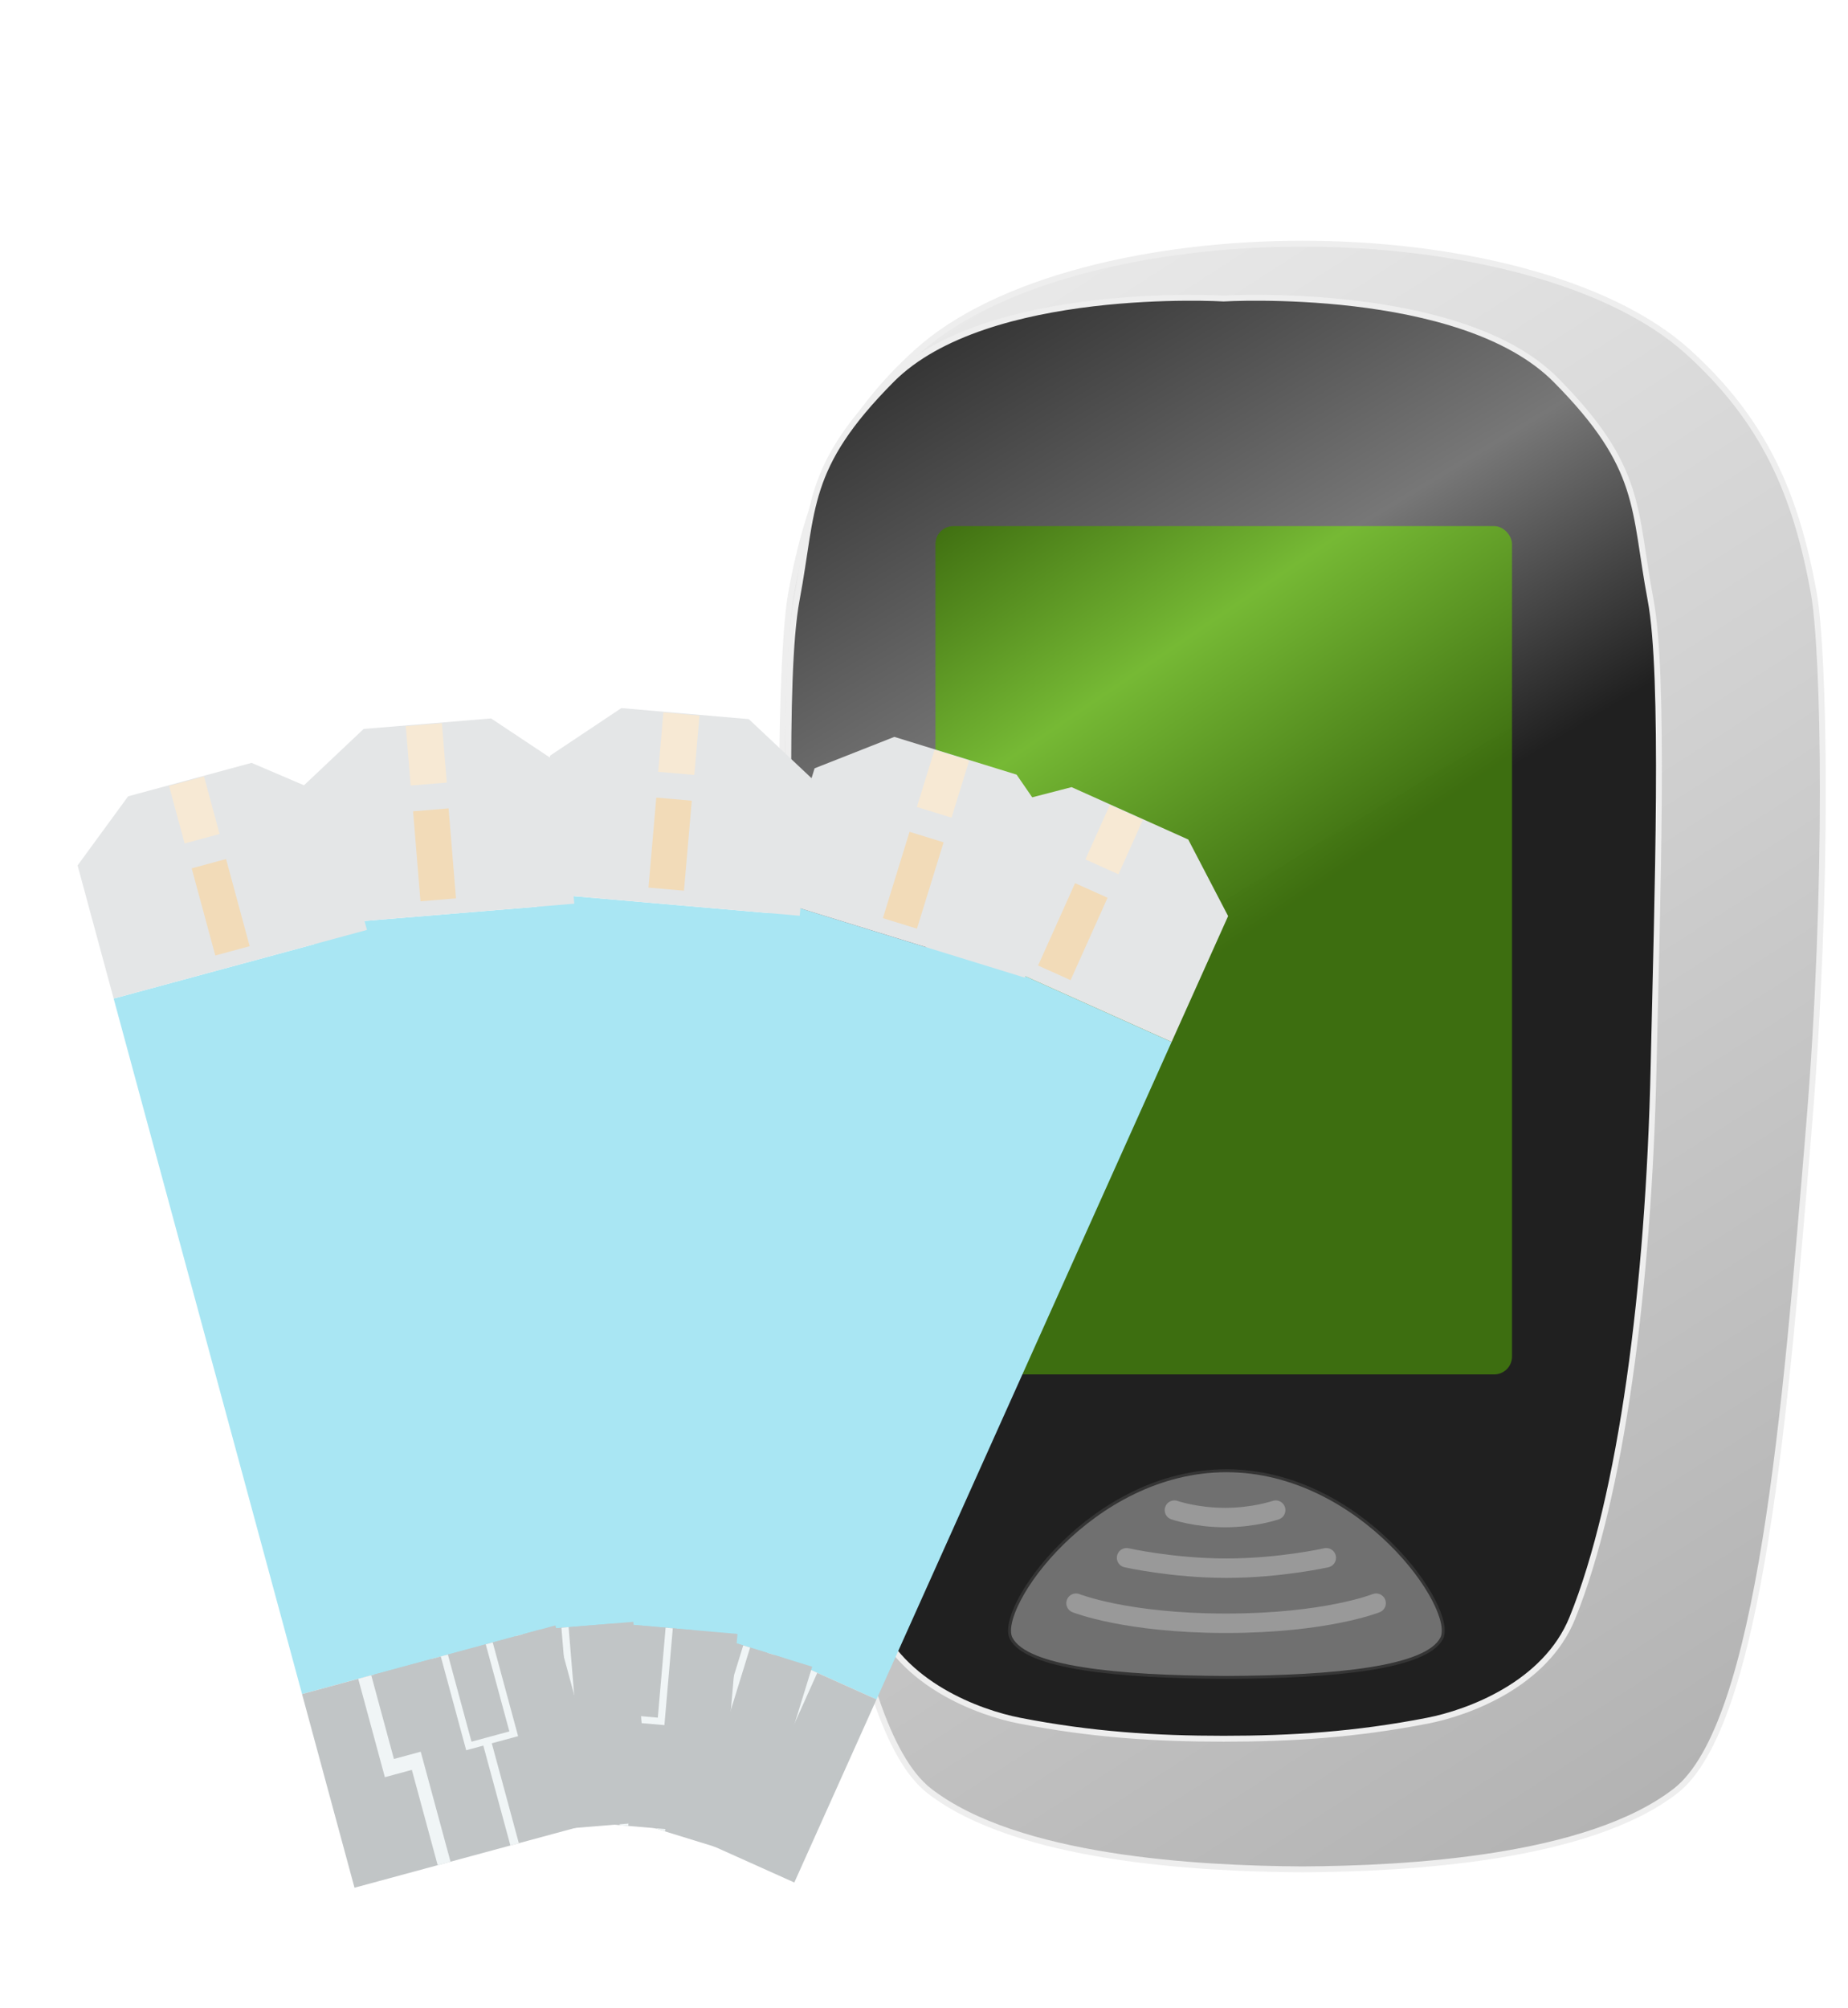 <?xml version="1.0" encoding="UTF-8" standalone="no"?>
<!-- Created with Inkscape (http://www.inkscape.org/) -->

<svg
   xmlns:dc="http://purl.org/dc/elements/1.1/"
   xmlns:cc="http://creativecommons.org/ns#"
   xmlns:rdf="http://www.w3.org/1999/02/22-rdf-syntax-ns#"
   xmlns:svg="http://www.w3.org/2000/svg"
   xmlns="http://www.w3.org/2000/svg"
   xmlns:xlink="http://www.w3.org/1999/xlink"
   xmlns:sodipodi="http://sodipodi.sourceforge.net/DTD/sodipodi-0.dtd"
   xmlns:inkscape="http://www.inkscape.org/namespaces/inkscape"
   width="56.239mm"
   height="61.097mm"
   viewBox="0 0 56.239 61.097"
   version="1.1"
   id="svg8"
   sodipodi:docname="product_3.svg"
   inkscape:version="0.92.2 (5c3e80d, 2017-08-06)">
  <defs
     id="defs2">
    <linearGradient
       inkscape:collect="always"
       id="linearGradient5222">
      <stop
         style="stop-color:#3e6f10;stop-opacity:1"
         offset="0"
         id="stop5214" />
      <stop
         id="stop5216"
         offset="0.5"
         style="stop-color:#3e6f10;stop-opacity:1" />
      <stop
         style="stop-color:#76ba34;stop-opacity:1"
         offset="0.772"
         id="stop5218" />
      <stop
         style="stop-color:#3f6f10;stop-opacity:1"
         offset="1"
         id="stop5220" />
    </linearGradient>
    <linearGradient
       id="linearGradient5190"
       inkscape:collect="always">
      <stop
         id="stop5186"
         offset="0"
         style="stop-color:#202020;stop-opacity:1" />
      <stop
         style="stop-color:#202020;stop-opacity:1"
         offset="0.539"
         id="stop5192" />
      <stop
         id="stop5194"
         offset="0.709"
         style="stop-color:#777777;stop-opacity:1" />
      <stop
         id="stop5188"
         offset="1"
         style="stop-color:#202020;stop-opacity:1" />
    </linearGradient>
    <linearGradient
       id="linearGradient5176"
       inkscape:collect="always">
      <stop
         id="stop5172"
         offset="0"
         style="stop-color:#aeaeae;stop-opacity:1" />
      <stop
         id="stop5174"
         offset="1"
         style="stop-color:#eeeeee;stop-opacity:1" />
    </linearGradient>
    <filter
       style="color-interpolation-filters:sRGB"
       inkscape:label="Drop Shadow"
       id="filter5394">
      <feFlood
         flood-opacity="0.498"
         flood-color="rgb(0,0,0)"
         result="flood"
         id="feFlood5384" />
      <feComposite
         in="flood"
         in2="SourceGraphic"
         operator="in"
         result="composite1"
         id="feComposite5386" />
      <feGaussianBlur
         in="composite1"
         stdDeviation="1"
         result="blur"
         id="feGaussianBlur5388" />
      <feOffset
         dx="2"
         dy="2"
         result="offset"
         id="feOffset5390" />
      <feComposite
         in="SourceGraphic"
         in2="offset"
         operator="over"
         result="fbSourceGraphic"
         id="feComposite5392" />
      <feColorMatrix
         result="fbSourceGraphicAlpha"
         in="fbSourceGraphic"
         values="0 0 0 -1 0 0 0 0 -1 0 0 0 0 -1 0 0 0 0 1 0"
         id="feColorMatrix5396" />
      <feFlood
         id="feFlood5398"
         flood-opacity="0.498"
         flood-color="rgb(0,0,0)"
         result="flood"
         in="fbSourceGraphic" />
      <feComposite
         in2="fbSourceGraphic"
         id="feComposite5400"
         in="flood"
         operator="in"
         result="composite1" />
      <feGaussianBlur
         id="feGaussianBlur5402"
         in="composite1"
         stdDeviation="1"
         result="blur" />
      <feOffset
         id="feOffset5404"
         dx="2"
         dy="2"
         result="offset" />
      <feComposite
         in2="offset"
         id="feComposite5406"
         in="fbSourceGraphic"
         operator="over"
         result="composite2" />
    </filter>
    <filter
       style="color-interpolation-filters:sRGB"
       inkscape:label="Drop Shadow"
       id="filter5718">
      <feFlood
         flood-opacity="0.498"
         flood-color="rgb(0,0,0)"
         result="flood"
         id="feFlood5708" />
      <feComposite
         in="flood"
         in2="SourceGraphic"
         operator="in"
         result="composite1"
         id="feComposite5710" />
      <feGaussianBlur
         in="composite1"
         stdDeviation="1"
         result="blur"
         id="feGaussianBlur5712" />
      <feOffset
         dx="2"
         dy="2"
         result="offset"
         id="feOffset5714" />
      <feComposite
         in="SourceGraphic"
         in2="offset"
         operator="over"
         result="composite2"
         id="feComposite5716" />
    </filter>
    <filter
       style="color-interpolation-filters:sRGB"
       inkscape:label="Drop Shadow"
       id="filter5880">
      <feFlood
         flood-opacity="0.498"
         flood-color="rgb(0,0,0)"
         result="flood"
         id="feFlood5870" />
      <feComposite
         in="flood"
         in2="SourceGraphic"
         operator="in"
         result="composite1"
         id="feComposite5872" />
      <feGaussianBlur
         in="composite1"
         stdDeviation="1"
         result="blur"
         id="feGaussianBlur5874" />
      <feOffset
         dx="2"
         dy="2"
         result="offset"
         id="feOffset5876" />
      <feComposite
         in="SourceGraphic"
         in2="offset"
         operator="over"
         result="composite2"
         id="feComposite5878" />
    </filter>
    <linearGradient
       inkscape:collect="always"
       xlink:href="#linearGradient5176"
       id="linearGradient5963"
       gradientUnits="userSpaceOnUse"
       x1="169.807"
       y1="309.798"
       x2="116.252"
       y2="226.152" />
    <linearGradient
       inkscape:collect="always"
       xlink:href="#linearGradient5176"
       id="linearGradient5965"
       gradientUnits="userSpaceOnUse"
       x1="169.807"
       y1="309.798"
       x2="116.252"
       y2="226.152" />
    <linearGradient
       inkscape:collect="always"
       xlink:href="#linearGradient5190"
       id="linearGradient5967"
       gradientUnits="userSpaceOnUse"
       x1="165.375"
       y1="307.077"
       x2="120.569"
       y2="232.935" />
    <linearGradient
       inkscape:collect="always"
       xlink:href="#linearGradient5190"
       id="linearGradient5969"
       gradientUnits="userSpaceOnUse"
       x1="165.375"
       y1="307.077"
       x2="120.569"
       y2="232.935" />
    <linearGradient
       inkscape:collect="always"
       xlink:href="#linearGradient5222"
       id="linearGradient5971"
       gradientUnits="userSpaceOnUse"
       gradientTransform="translate(-12.548,1121.266)"
       x1="234.104"
       y1="261.542"
       x2="136.077"
       y2="117.331" />
  </defs>
  <sodipodi:namedview
     id="base"
     pagecolor="#ffffff"
     bordercolor="#666666"
     borderopacity="1.0"
     inkscape:pageopacity="0.0"
     inkscape:pageshadow="2"
     inkscape:zoom="1.6158835"
     inkscape:cx="-21.544421"
     inkscape:cy="61.969552"
     inkscape:document-units="mm"
     inkscape:current-layer="layer1"
     showgrid="false"
     inkscape:snap-bbox="true"
     inkscape:snap-bbox-midpoints="true"
     inkscape:snap-object-midpoints="true"
     showguides="true"
     inkscape:guide-bbox="true"
     inkscape:bbox-nodes="true"
     inkscape:window-width="1366"
     inkscape:window-height="745"
     inkscape:window-x="-8"
     inkscape:window-y="-8"
     inkscape:window-maximized="1"
     inkscape:snap-global="true"
     inkscape:snap-bbox-edge-midpoints="true"
     inkscape:bbox-paths="true"
     inkscape:snap-center="true"
     fit-margin-top="0"
     fit-margin-left="0"
     fit-margin-right="0"
     fit-margin-bottom="0" />
  <g
     inkscape:label="Layer 1"
     inkscape:groupmode="layer"
     id="layer1"
     transform="translate(-187.355,-510.2)">
    <g
       id="g6577"
       transform="matrix(0.794,0,0,0.794,144.318,80.751)">
      <g
         transform="matrix(0.538,0,0,0.538,288.213,294.816)"
         id="g5961">
        <g
           transform="matrix(0.419,0,0,0.419,-420.077,-24.152)"
           id="g5959">
          <g
             style="display:inline;fill:url(#linearGradient5965);fill-opacity:1;stroke:#eeeeee;stroke-width:0.303;stroke-miterlimit:4;stroke-dasharray:none;stroke-opacity:1;filter:url(#filter5394)"
             id="g5933"
             transform="matrix(3.304,0,0,3.304,-299.86,430.159)">
            <path
               style="fill:url(#linearGradient5963);fill-opacity:1;stroke:#eeeeee;stroke-width:0.303;stroke-linecap:butt;stroke-linejoin:miter;stroke-miterlimit:4;stroke-dasharray:none;stroke-opacity:1"
               d="m 123.837,305.77 c -4.392,-3.398 -5.675,-19.753 -6.871,-34.169 -1.03,-12.409 -0.791,-24.462 -0.249,-27.466 0.916,-5.079 2.549,-8.867 6.475,-12.419 4.086,-3.697 12.01,-5.563 19.838,-5.563 7.828,0 15.752,1.866 19.838,5.563 3.927,3.553 5.559,7.34 6.475,12.419 0.542,3.005 0.78,15.057 -0.249,27.466 -1.196,14.417 -2.479,30.771 -6.871,34.169 -4.513,3.491 -13.779,3.997 -19.193,4.028 -5.414,-0.031 -14.68,-0.537 -19.193,-4.028 z"
               id="path5931"
               inkscape:connector-curvature="0"
               sodipodi:nodetypes="sssscsssscs" />
          </g>
          <g
             style="fill:url(#linearGradient5969);fill-opacity:1;stroke:#eeeeee;stroke-width:0.303;stroke-miterlimit:4;stroke-dasharray:none;stroke-opacity:1"
             id="g5937"
             transform="matrix(3.304,0,0,3.304,-299.86,430.159)">
            <path
               sodipodi:nodetypes="ssssscsssssss"
               inkscape:connector-curvature="0"
               id="path5935"
               d="m 153.472,306.147 c 2.099,-0.409 6.06,-1.868 7.441,-5.271 2.532,-6.238 3.934,-17.054 4.186,-28.37 0.197,-8.85 0.578,-20.147 -0.155,-24.029 -0.89,-4.712 -0.383,-6.781 -4.883,-11.317 -4.872,-4.911 -17.089,-4.186 -17.089,-4.186 0,0 -12.217,-0.725 -17.089,4.186 -4.5,4.536 -3.994,6.606 -4.883,11.317 -0.733,3.882 -0.352,15.18 -0.155,24.029 0.251,11.317 1.653,22.132 4.186,28.37 1.381,3.403 5.343,4.862 7.441,5.271 3.709,0.723 6.986,0.93 10.5,0.93 3.514,0 6.791,-0.207 10.5,-0.93 z"
               style="fill:url(#linearGradient5967);fill-opacity:1;stroke:#eeeeee;stroke-width:0.303;stroke-linecap:butt;stroke-linejoin:miter;stroke-miterlimit:4;stroke-dasharray:none;stroke-opacity:1" />
          </g>
          <g
             id="g5941"
             style="display:inline;fill:#707070;fill-opacity:1;stroke:#353535;stroke-width:0.151;stroke-miterlimit:4;stroke-dasharray:none;stroke-opacity:1"
             transform="matrix(3.304,0,0,3.304,-299.86,430.159)">
            <path
               sodipodi:nodetypes="zczcz"
               inkscape:connector-curvature="0"
               id="path5939"
               d="m 154.192,301.912 c 0.787,-1.509 -4.122,-8.624 -11.077,-8.624 -6.954,0 -11.864,7.115 -11.077,8.624 0.787,1.509 5.386,1.987 11.077,2.01 5.691,-0.023 10.29,-0.501 11.077,-2.01 z"
               style="fill:#707070;fill-opacity:1;stroke:#353535;stroke-width:0.151;stroke-linecap:butt;stroke-linejoin:miter;stroke-miterlimit:4;stroke-dasharray:none;stroke-opacity:1" />
          </g>
          <rect
             ry="3.036"
             y="1238.597"
             x="123.529"
             height="144.211"
             width="98.027"
             id="rect5943"
             style="display:inline;opacity:0.99;fill:url(#linearGradient5971);fill-opacity:1;stroke:none;stroke-width:3.519;stroke-linecap:round;stroke-linejoin:miter;stroke-miterlimit:4;stroke-dasharray:none;stroke-dashoffset:0;stroke-opacity:1" />
          <g
             id="g5957"
             style="display:inline;fill:none;fill-opacity:1;stroke:#999999;stroke-opacity:1"
             transform="matrix(3.304,0,0,3.304,-299.86,430.159)">
            <g
               style="fill:none;fill-opacity:1;stroke:#999999;stroke-opacity:1"
               id="g5947">
              <path
                 sodipodi:nodetypes="csc"
                 inkscape:connector-curvature="0"
                 id="path5945"
                 d="m 145.652,295.315 c 0,0 -1.101,0.383 -2.606,0.383 -1.505,0 -2.606,-0.383 -2.606,-0.383"
                 style="fill:none;fill-opacity:1;stroke:#999999;stroke-width:1;stroke-linecap:round;stroke-linejoin:miter;stroke-miterlimit:4;stroke-dasharray:none;stroke-opacity:1" />
            </g>
            <g
               style="fill:none;fill-opacity:1;stroke:#999999;stroke-opacity:1"
               id="g5951">
              <path
                 sodipodi:nodetypes="csc"
                 inkscape:connector-curvature="0"
                 id="path5949"
                 d="m 148.256,297.766 c 0,0 -2.38,0.536 -5.139,0.536 -2.759,0 -5.139,-0.536 -5.139,-0.536"
                 style="fill:none;fill-opacity:1;stroke:#999999;stroke-width:1;stroke-linecap:round;stroke-linejoin:miter;stroke-miterlimit:4;stroke-dasharray:none;stroke-opacity:1" />
            </g>
            <g
               style="fill:none;fill-opacity:1;stroke:#999999;stroke-opacity:1"
               id="g5955">
              <path
                 style="fill:none;fill-opacity:1;stroke:#999999;stroke-width:1;stroke-linecap:round;stroke-linejoin:miter;stroke-miterlimit:4;stroke-dasharray:none;stroke-opacity:1"
                 d="m 135.377,300.102 c 0,0 2.58,1.034 7.722,1.034 5.143,0 7.722,-1.034 7.722,-1.034"
                 id="path5953"
                 inkscape:connector-curvature="0"
                 sodipodi:nodetypes="csc" />
            </g>
          </g>
        </g>
      </g>
      <g
         transform="matrix(0.225,0,0,0.225,-44.066,345.089)"
         id="g6053">
        <g
           transform="matrix(0.813,0.365,-0.365,0.813,486.493,202.153)"
           id="g5987"
           style="filter:url(#filter5718)">
          <path
             style="fill:#a9e6f3;fill-opacity:1;stroke:none;stroke-width:0.265px;stroke-linecap:butt;stroke-linejoin:miter;stroke-opacity:1"
             d="m 489.762,794.592 h 50.175 v 137.741 h -50.175 z"
             id="path5973"
             inkscape:connector-curvature="0"
             sodipodi:nodetypes="ccccc" />
          <path
             style="fill:#c1c5c6;fill-opacity:1;stroke:none;stroke-width:0.265px;stroke-linecap:butt;stroke-linejoin:miter;stroke-opacity:1"
             d="m 489.762,932.332 v 38.35 h 50.175 v -38.35"
             id="path5975"
             inkscape:connector-curvature="0"
             sodipodi:nodetypes="cccc" />
          <path
             style="fill:#e4e6e7;fill-opacity:1;stroke:none;stroke-width:0.265px;stroke-linecap:butt;stroke-linejoin:miter;stroke-opacity:1"
             d="m 489.762,794.592 v -26.366 l 12.783,-10.227 h 24.448 l 12.943,10.227 -1e-5,26.366"
             id="path5977"
             inkscape:connector-curvature="0"
             sodipodi:nodetypes="cccccc" />
          <path
             style="fill:#f0f5f6;fill-opacity:1;stroke:none;stroke-width:0.265px;stroke-linecap:butt;stroke-linejoin:miter;stroke-opacity:1"
             d="m 500.89,932.332 v 19.476 h 5.344 v 18.874 h 2.546 v -21.784 h -5.31 v -16.566 z"
             id="path5979"
             inkscape:connector-curvature="0"
             sodipodi:nodetypes="ccccccccc" />
          <path
             style="fill:#f0f5f6;fill-opacity:1;stroke:none;stroke-width:0.265px;stroke-linecap:butt;stroke-linejoin:miter;stroke-opacity:1"
             d="m 517.244,932.332 v 18.57 h 3.392 v 19.78 h 1.677 v -19.78 h 5.215 v -18.57 h -1.378 v 17.255 h -7.5 v -17.255 z"
             id="path5981"
             inkscape:connector-curvature="0"
             sodipodi:nodetypes="ccccccccccccc" />
          <rect
             style="opacity:1;fill:#f7e9d4;fill-opacity:1;stroke:none;stroke-width:0.529;stroke-linecap:round;stroke-linejoin:round;stroke-miterlimit:4;stroke-dasharray:none;stroke-dashoffset:0;stroke-opacity:1"
             id="rect5983"
             width="6.927"
             height="11.39"
             x="510.613"
             y="758.132"
             ry="0" />
          <rect
             ry="0"
             y="774.467"
             x="510.671"
             height="17.26"
             width="6.81"
             id="rect5985"
             style="opacity:1;fill:#f2dbb8;fill-opacity:1;stroke:none;stroke-width:0.645;stroke-linecap:round;stroke-linejoin:round;stroke-miterlimit:4;stroke-dasharray:none;stroke-dashoffset:0;stroke-opacity:1" />
        </g>
        <g
           style="filter:url(#filter5718)"
           id="g6003"
           transform="matrix(0.852,0.263,-0.263,0.852,359.102,215.418)">
          <path
             sodipodi:nodetypes="ccccc"
             inkscape:connector-curvature="0"
             id="path5989"
             d="m 489.762,794.592 h 50.175 v 137.741 h -50.175 z"
             style="fill:#a9e6f3;fill-opacity:1;stroke:none;stroke-width:0.265px;stroke-linecap:butt;stroke-linejoin:miter;stroke-opacity:1" />
          <path
             sodipodi:nodetypes="cccc"
             inkscape:connector-curvature="0"
             id="path5991"
             d="m 489.762,932.332 v 38.35 h 50.175 v -38.35"
             style="fill:#c1c5c6;fill-opacity:1;stroke:none;stroke-width:0.265px;stroke-linecap:butt;stroke-linejoin:miter;stroke-opacity:1" />
          <path
             sodipodi:nodetypes="cccccc"
             inkscape:connector-curvature="0"
             id="path5993"
             d="m 489.762,794.592 v -26.366 l 12.783,-10.227 h 24.448 l 12.943,10.227 -1e-5,26.366"
             style="fill:#e4e6e7;fill-opacity:1;stroke:none;stroke-width:0.265px;stroke-linecap:butt;stroke-linejoin:miter;stroke-opacity:1" />
          <path
             sodipodi:nodetypes="ccccccccc"
             inkscape:connector-curvature="0"
             id="path5995"
             d="m 500.89,932.332 v 19.476 h 5.344 v 18.874 h 2.546 v -21.784 h -5.31 v -16.566 z"
             style="fill:#f0f5f6;fill-opacity:1;stroke:none;stroke-width:0.265px;stroke-linecap:butt;stroke-linejoin:miter;stroke-opacity:1" />
          <path
             sodipodi:nodetypes="ccccccccccccc"
             inkscape:connector-curvature="0"
             id="path5997"
             d="m 517.244,932.332 v 18.57 h 3.392 v 19.78 h 1.677 v -19.78 h 5.215 v -18.57 h -1.378 v 17.255 h -7.5 v -17.255 z"
             style="fill:#f0f5f6;fill-opacity:1;stroke:none;stroke-width:0.265px;stroke-linecap:butt;stroke-linejoin:miter;stroke-opacity:1" />
          <rect
             ry="0"
             y="758.132"
             x="510.613"
             height="11.39"
             width="6.927"
             id="rect5999"
             style="opacity:1;fill:#f7e9d4;fill-opacity:1;stroke:none;stroke-width:0.529;stroke-linecap:round;stroke-linejoin:round;stroke-miterlimit:4;stroke-dasharray:none;stroke-dashoffset:0;stroke-opacity:1" />
          <rect
             style="opacity:1;fill:#f2dbb8;fill-opacity:1;stroke:none;stroke-width:0.645;stroke-linecap:round;stroke-linejoin:round;stroke-miterlimit:4;stroke-dasharray:none;stroke-dashoffset:0;stroke-opacity:1"
             id="rect6001"
             width="6.81"
             height="17.26"
             x="510.671"
             y="774.467"
             ry="0" />
        </g>
        <g
           transform="matrix(0.888,0.077,-0.077,0.888,153.081,276.998)"
           id="g6019"
           style="filter:url(#filter5718)">
          <path
             style="fill:#a9e6f3;fill-opacity:1;stroke:none;stroke-width:0.265px;stroke-linecap:butt;stroke-linejoin:miter;stroke-opacity:1"
             d="m 489.762,794.592 h 50.175 v 137.741 h -50.175 z"
             id="path6005"
             inkscape:connector-curvature="0"
             sodipodi:nodetypes="ccccc" />
          <path
             style="fill:#c1c5c6;fill-opacity:1;stroke:none;stroke-width:0.265px;stroke-linecap:butt;stroke-linejoin:miter;stroke-opacity:1"
             d="m 489.762,932.332 v 38.35 h 50.175 v -38.35"
             id="path6007"
             inkscape:connector-curvature="0"
             sodipodi:nodetypes="cccc" />
          <path
             style="fill:#e4e6e7;fill-opacity:1;stroke:none;stroke-width:0.265px;stroke-linecap:butt;stroke-linejoin:miter;stroke-opacity:1"
             d="m 489.762,794.592 v -26.366 l 12.783,-10.227 h 24.448 l 12.943,10.227 -1e-5,26.366"
             id="path6009"
             inkscape:connector-curvature="0"
             sodipodi:nodetypes="cccccc" />
          <path
             style="fill:#f0f5f6;fill-opacity:1;stroke:none;stroke-width:0.265px;stroke-linecap:butt;stroke-linejoin:miter;stroke-opacity:1"
             d="m 500.89,932.332 v 19.476 h 5.344 v 18.874 h 2.546 v -21.784 h -5.31 v -16.566 z"
             id="path6011"
             inkscape:connector-curvature="0"
             sodipodi:nodetypes="ccccccccc" />
          <path
             style="fill:#f0f5f6;fill-opacity:1;stroke:none;stroke-width:0.265px;stroke-linecap:butt;stroke-linejoin:miter;stroke-opacity:1"
             d="m 517.244,932.332 v 18.57 h 3.392 v 19.78 h 1.677 v -19.78 h 5.215 v -18.57 h -1.378 v 17.255 h -7.5 v -17.255 z"
             id="path6013"
             inkscape:connector-curvature="0"
             sodipodi:nodetypes="ccccccccccccc" />
          <rect
             style="opacity:1;fill:#f7e9d4;fill-opacity:1;stroke:none;stroke-width:0.529;stroke-linecap:round;stroke-linejoin:round;stroke-miterlimit:4;stroke-dasharray:none;stroke-dashoffset:0;stroke-opacity:1"
             id="rect6015"
             width="6.927"
             height="11.39"
             x="510.613"
             y="758.132"
             ry="0" />
          <rect
             ry="0"
             y="774.467"
             x="510.671"
             height="17.26"
             width="6.81"
             id="rect6017"
             style="opacity:1;fill:#f2dbb8;fill-opacity:1;stroke:none;stroke-width:0.645;stroke-linecap:round;stroke-linejoin:round;stroke-miterlimit:4;stroke-dasharray:none;stroke-dashoffset:0;stroke-opacity:1" />
        </g>
        <g
           transform="matrix(0.888,-0.073,0.073,0.888,-4.817,356.231)"
           id="g6035"
           style="filter:url(#filter5718)">
          <path
             style="fill:#a9e6f3;fill-opacity:1;stroke:none;stroke-width:0.265px;stroke-linecap:butt;stroke-linejoin:miter;stroke-opacity:1"
             d="m 489.762,794.592 h 50.175 v 137.741 h -50.175 z"
             id="path6021"
             inkscape:connector-curvature="0"
             sodipodi:nodetypes="ccccc" />
          <path
             style="fill:#c1c5c6;fill-opacity:1;stroke:none;stroke-width:0.265px;stroke-linecap:butt;stroke-linejoin:miter;stroke-opacity:1"
             d="m 489.762,932.332 v 38.35 h 50.175 v -38.35"
             id="path6023"
             inkscape:connector-curvature="0"
             sodipodi:nodetypes="cccc" />
          <path
             style="fill:#e4e6e7;fill-opacity:1;stroke:none;stroke-width:0.265px;stroke-linecap:butt;stroke-linejoin:miter;stroke-opacity:1"
             d="m 489.762,794.592 v -26.366 l 12.783,-10.227 h 24.448 l 12.943,10.227 -1e-5,26.366"
             id="path6025"
             inkscape:connector-curvature="0"
             sodipodi:nodetypes="cccccc" />
          <path
             style="fill:#f0f5f6;fill-opacity:1;stroke:none;stroke-width:0.265px;stroke-linecap:butt;stroke-linejoin:miter;stroke-opacity:1"
             d="m 500.89,932.332 v 19.476 h 5.344 v 18.874 h 2.546 v -21.784 h -5.31 v -16.566 z"
             id="path6027"
             inkscape:connector-curvature="0"
             sodipodi:nodetypes="ccccccccc" />
          <path
             style="fill:#f0f5f6;fill-opacity:1;stroke:none;stroke-width:0.265px;stroke-linecap:butt;stroke-linejoin:miter;stroke-opacity:1"
             d="m 517.244,932.332 v 18.57 h 3.392 v 19.78 h 1.677 v -19.78 h 5.215 v -18.57 h -1.378 v 17.255 h -7.5 v -17.255 z"
             id="path6029"
             inkscape:connector-curvature="0"
             sodipodi:nodetypes="ccccccccccccc" />
          <rect
             style="opacity:1;fill:#f7e9d4;fill-opacity:1;stroke:none;stroke-width:0.529;stroke-linecap:round;stroke-linejoin:round;stroke-miterlimit:4;stroke-dasharray:none;stroke-dashoffset:0;stroke-opacity:1"
             id="rect6031"
             width="6.927"
             height="11.39"
             x="510.613"
             y="758.132"
             ry="0" />
          <rect
             ry="0"
             y="774.467"
             x="510.671"
             height="17.26"
             width="6.81"
             id="rect6033"
             style="opacity:1;fill:#f2dbb8;fill-opacity:1;stroke:none;stroke-width:0.645;stroke-linecap:round;stroke-linejoin:round;stroke-miterlimit:4;stroke-dasharray:none;stroke-dashoffset:0;stroke-opacity:1" />
        </g>
        <g
           style="filter:url(#filter5718)"
           id="g6051"
           transform="matrix(0.86,-0.233,0.233,0.86,-152.411,469.714)">
          <path
             sodipodi:nodetypes="ccccc"
             inkscape:connector-curvature="0"
             id="path6037"
             d="m 489.762,794.592 h 50.175 v 137.741 h -50.175 z"
             style="fill:#a9e6f3;fill-opacity:1;stroke:none;stroke-width:0.265px;stroke-linecap:butt;stroke-linejoin:miter;stroke-opacity:1" />
          <path
             sodipodi:nodetypes="cccc"
             inkscape:connector-curvature="0"
             id="path6039"
             d="m 489.762,932.332 v 38.35 h 50.175 v -38.35"
             style="fill:#c1c5c6;fill-opacity:1;stroke:none;stroke-width:0.265px;stroke-linecap:butt;stroke-linejoin:miter;stroke-opacity:1" />
          <path
             sodipodi:nodetypes="cccccc"
             inkscape:connector-curvature="0"
             id="path6041"
             d="m 489.762,794.592 v -26.366 l 12.783,-10.227 h 24.448 l 12.943,10.227 -1e-5,26.366"
             style="fill:#e4e6e7;fill-opacity:1;stroke:none;stroke-width:0.265px;stroke-linecap:butt;stroke-linejoin:miter;stroke-opacity:1" />
          <path
             sodipodi:nodetypes="ccccccccc"
             inkscape:connector-curvature="0"
             id="path6043"
             d="m 500.89,932.332 v 19.476 h 5.344 v 18.874 h 2.546 v -21.784 h -5.31 v -16.566 z"
             style="fill:#f0f5f6;fill-opacity:1;stroke:none;stroke-width:0.265px;stroke-linecap:butt;stroke-linejoin:miter;stroke-opacity:1" />
          <path
             sodipodi:nodetypes="ccccccccccccc"
             inkscape:connector-curvature="0"
             id="path6045"
             d="m 517.244,932.332 v 18.57 h 3.392 v 19.78 h 1.677 v -19.78 h 5.215 v -18.57 h -1.378 v 17.255 h -7.5 v -17.255 z"
             style="fill:#f0f5f6;fill-opacity:1;stroke:none;stroke-width:0.265px;stroke-linecap:butt;stroke-linejoin:miter;stroke-opacity:1" />
          <rect
             ry="0"
             y="758.132"
             x="510.613"
             height="11.39"
             width="6.927"
             id="rect6047"
             style="opacity:1;fill:#f7e9d4;fill-opacity:1;stroke:none;stroke-width:0.529;stroke-linecap:round;stroke-linejoin:round;stroke-miterlimit:4;stroke-dasharray:none;stroke-dashoffset:0;stroke-opacity:1" />
          <rect
             style="opacity:1;fill:#f2dbb8;fill-opacity:1;stroke:none;stroke-width:0.645;stroke-linecap:round;stroke-linejoin:round;stroke-miterlimit:4;stroke-dasharray:none;stroke-dashoffset:0;stroke-opacity:1"
             id="rect6049"
             width="6.81"
             height="17.26"
             x="510.671"
             y="774.467"
             ry="0" />
        </g>
      </g>
    </g>
  </g>
  <g
     inkscape:groupmode="layer"
     id="layer3"
     inkscape:label="Layer 2"
     style="display:inline"
     transform="translate(-187.355,-510.2)" />
</svg>
